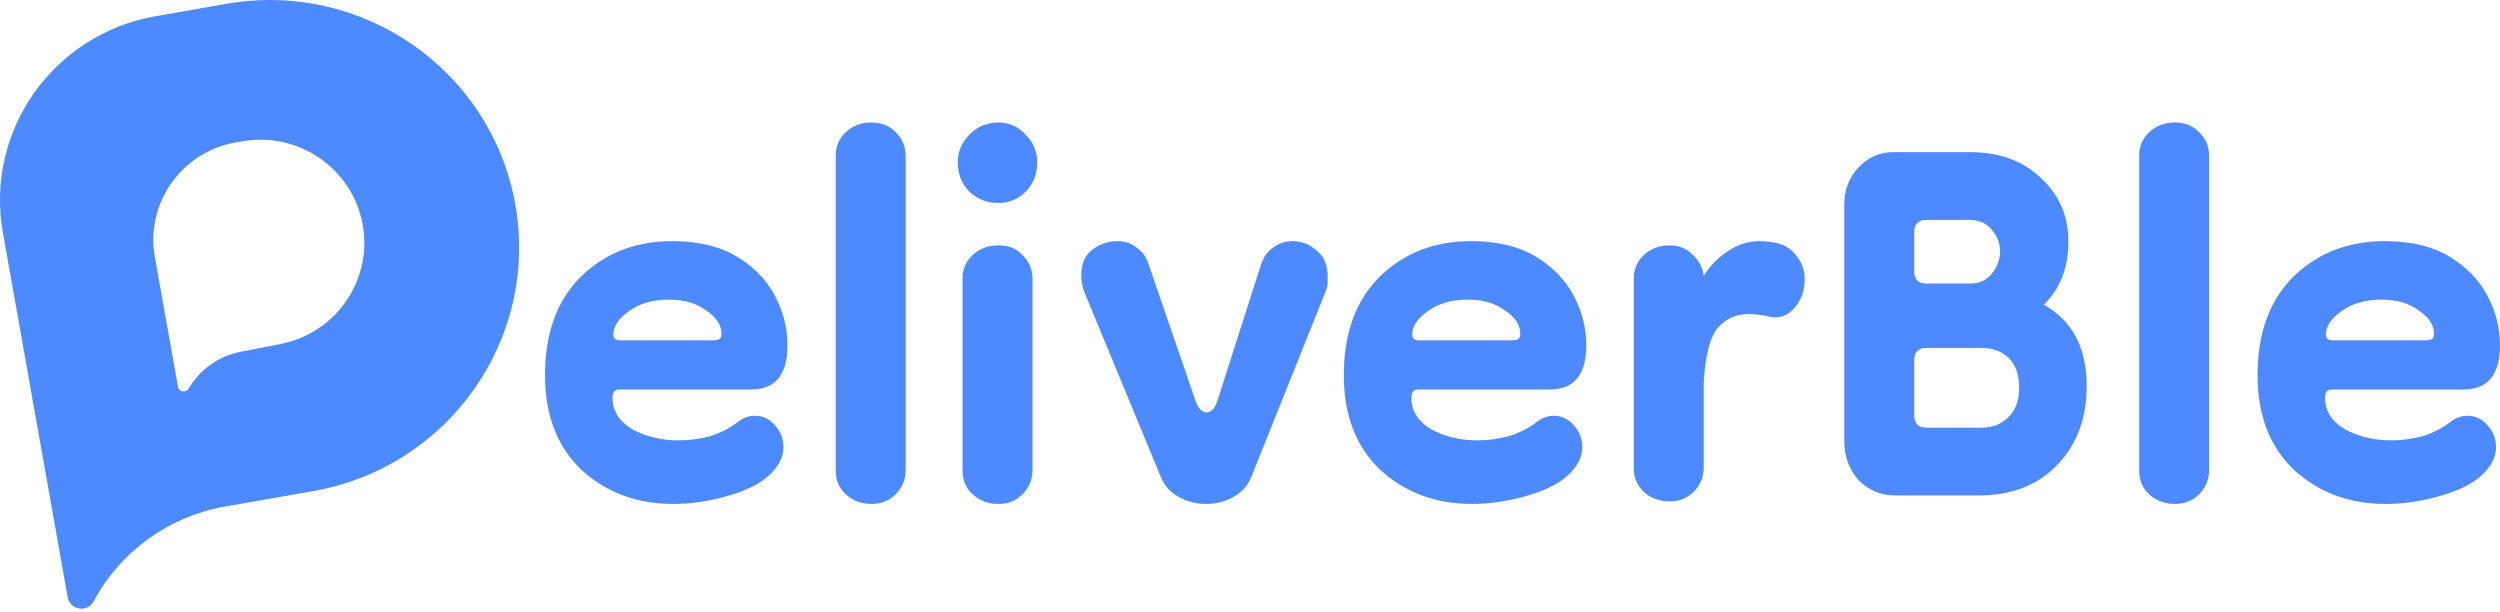 <svg width="200" height="49" viewBox="0 0 200 49" fill="none" xmlns="http://www.w3.org/2000/svg">
<path d="M53.84 40.315C50.957 40.315 48.52 39.41 46.527 37.602C44.577 35.748 43.602 33.217 43.602 30.007C43.602 26.661 44.556 24.039 46.463 22.14C48.414 20.241 50.851 19.292 53.777 19.292C55.854 19.292 57.571 19.699 58.928 20.513C60.285 21.326 61.302 22.366 61.98 23.632C62.659 24.898 62.998 26.232 62.998 27.633C62.998 29.984 62.023 31.16 60.073 31.16H49.516C49.177 31.16 49.007 31.386 49.007 31.838C49.007 32.878 49.537 33.714 50.597 34.347C51.699 34.935 52.929 35.229 54.285 35.229C55.133 35.229 55.981 35.116 56.829 34.889C57.677 34.618 58.419 34.234 59.055 33.737C59.479 33.42 59.924 33.262 60.391 33.262C61.027 33.262 61.557 33.511 61.98 34.008C62.447 34.505 62.68 35.093 62.68 35.771C62.68 36.585 62.277 37.353 61.472 38.077C60.709 38.755 59.585 39.297 58.101 39.704C56.66 40.111 55.239 40.315 53.84 40.315ZM57.147 27.226C57.232 27.226 57.338 27.204 57.465 27.159C57.635 27.113 57.72 26.955 57.72 26.684C57.72 26.006 57.317 25.395 56.511 24.853C55.748 24.265 54.752 23.971 53.522 23.971C52.208 23.971 51.127 24.288 50.279 24.921C49.474 25.508 49.071 26.119 49.071 26.752C49.071 27.068 49.24 27.226 49.58 27.226H57.147Z" fill="#4E8AFF"/>
<path d="M69.722 40.315C68.916 40.315 68.238 40.066 67.687 39.569C67.135 39.072 66.86 38.438 66.86 37.67V12.443C66.86 11.719 67.114 11.109 67.623 10.612C68.174 10.069 68.874 9.798 69.722 9.798C70.527 9.798 71.184 10.069 71.693 10.612C72.202 11.109 72.456 11.742 72.456 12.511V37.602C72.456 38.371 72.181 39.026 71.63 39.569C71.121 40.066 70.485 40.315 69.722 40.315Z" fill="#4E8AFF"/>
<path d="M79.866 40.315C79.06 40.315 78.382 40.066 77.831 39.569C77.28 39.072 77.004 38.438 77.004 37.67V22.276C77.004 21.552 77.258 20.942 77.767 20.445C78.318 19.902 79.018 19.631 79.866 19.631C80.714 19.631 81.371 19.902 81.837 20.445C82.346 20.942 82.6 21.575 82.6 22.344V37.602C82.6 38.371 82.325 39.026 81.774 39.569C81.265 40.066 80.629 40.315 79.866 40.315ZM79.866 16.24C78.976 16.24 78.212 15.946 77.576 15.359C76.941 14.726 76.623 13.935 76.623 12.985C76.623 12.126 76.941 11.38 77.576 10.747C78.212 10.114 78.976 9.798 79.866 9.798C80.714 9.798 81.435 10.114 82.028 10.747C82.664 11.38 82.982 12.126 82.982 12.985C82.982 13.935 82.664 14.726 82.028 15.359C81.435 15.946 80.714 16.24 79.866 16.24Z" fill="#4E8AFF"/>
<path d="M96.485 40.315C95.722 40.315 95.001 40.134 94.323 39.772C93.645 39.41 93.157 38.868 92.86 38.145L86.692 23.225C86.564 22.818 86.501 22.412 86.501 22.005C86.501 21.1 86.798 20.422 87.391 19.97C87.985 19.518 88.663 19.292 89.426 19.292C90.02 19.292 90.529 19.473 90.953 19.834C91.419 20.151 91.737 20.603 91.906 21.191L95.659 32.109C95.871 32.697 96.167 32.991 96.549 32.991C96.888 32.991 97.164 32.697 97.376 32.109L100.873 21.191C101.085 20.558 101.425 20.083 101.891 19.767C102.357 19.45 102.866 19.292 103.417 19.292C104.138 19.292 104.774 19.541 105.325 20.038C105.919 20.49 106.215 21.191 106.215 22.14C106.215 22.321 106.215 22.502 106.215 22.683C106.215 22.818 106.173 22.999 106.088 23.225L100.11 38.145C99.814 38.868 99.326 39.41 98.648 39.772C98.012 40.134 97.291 40.315 96.485 40.315Z" fill="#4E8AFF"/>
<path d="M117.746 40.315C114.863 40.315 112.425 39.41 110.433 37.602C108.482 35.748 107.507 33.217 107.507 30.007C107.507 26.661 108.461 24.039 110.369 22.14C112.319 20.241 114.757 19.292 117.682 19.292C119.76 19.292 121.477 19.699 122.834 20.513C124.19 21.326 125.208 22.366 125.886 23.632C126.564 24.898 126.904 26.232 126.904 27.633C126.904 29.984 125.929 31.16 123.978 31.16H113.421C113.082 31.16 112.913 31.386 112.913 31.838C112.913 32.878 113.443 33.714 114.503 34.347C115.605 34.935 116.834 35.229 118.191 35.229C119.039 35.229 119.887 35.116 120.735 34.889C121.583 34.618 122.325 34.234 122.961 33.737C123.385 33.42 123.83 33.262 124.296 33.262C124.932 33.262 125.462 33.511 125.886 34.008C126.352 34.505 126.586 35.093 126.586 35.771C126.586 36.585 126.183 37.353 125.377 38.077C124.614 38.755 123.491 39.297 122.007 39.704C120.565 40.111 119.145 40.315 117.746 40.315ZM121.053 27.226C121.138 27.226 121.244 27.204 121.371 27.159C121.54 27.113 121.625 26.955 121.625 26.684C121.625 26.006 121.222 25.395 120.417 24.853C119.654 24.265 118.657 23.971 117.428 23.971C116.114 23.971 115.033 24.288 114.185 24.921C113.379 25.508 112.976 26.119 112.976 26.752C112.976 27.068 113.146 27.226 113.485 27.226H121.053Z" fill="#4E8AFF"/>
<path d="M133.564 40.111C132.758 40.111 132.08 39.863 131.529 39.365C130.978 38.868 130.702 38.235 130.702 37.467V22.276C130.702 21.552 130.956 20.942 131.465 20.445C132.016 19.902 132.716 19.631 133.564 19.631C134.327 19.631 134.942 19.88 135.408 20.377C135.917 20.829 136.214 21.394 136.298 22.072C136.765 21.304 137.401 20.648 138.206 20.106C139.012 19.563 139.86 19.292 140.75 19.292C141.301 19.292 141.831 19.36 142.34 19.495C142.933 19.676 143.421 20.038 143.803 20.581C144.184 21.078 144.375 21.666 144.375 22.344C144.375 23.293 144.078 24.084 143.485 24.717C142.933 25.305 142.276 25.508 141.513 25.328C140.962 25.192 140.411 25.124 139.86 25.124C138.885 25.124 138.079 25.486 137.443 26.209C136.807 26.933 136.426 28.402 136.298 30.617V37.399C136.298 38.167 136.023 38.823 135.472 39.365C134.963 39.863 134.327 40.111 133.564 40.111Z" fill="#4E8AFF"/>
<path d="M151.673 39.637C150.486 39.637 149.49 39.23 148.684 38.416C147.921 37.557 147.54 36.495 147.54 35.229V16.376C147.54 15.2 147.921 14.206 148.684 13.392C149.448 12.578 150.38 12.171 151.483 12.171H157.588C159.962 12.171 161.87 12.872 163.311 14.274C164.753 15.63 165.474 17.303 165.474 19.292C165.474 21.417 164.816 23.112 163.502 24.378C165.792 25.644 166.936 27.814 166.936 30.888C166.936 33.465 166.152 35.568 164.583 37.195C163.015 38.823 160.916 39.637 158.287 39.637H151.673ZM154.09 34.211H158.542C159.39 34.211 160.089 33.94 160.64 33.398C161.234 32.855 161.531 32.064 161.531 31.024C161.531 29.984 161.255 29.193 160.704 28.651C160.153 28.108 159.432 27.837 158.542 27.837H154.09C153.454 27.837 153.136 28.176 153.136 28.854V33.194C153.136 33.872 153.454 34.211 154.09 34.211ZM154.09 22.683H157.588C158.351 22.683 158.944 22.412 159.368 21.869C159.792 21.326 160.004 20.739 160.004 20.106C160.004 19.473 159.792 18.908 159.368 18.41C158.944 17.868 158.351 17.597 157.588 17.597H154.09C153.454 17.597 153.136 17.936 153.136 18.614V21.666C153.136 22.344 153.454 22.683 154.09 22.683Z" fill="#4E8AFF"/>
<path d="M173.995 40.315C173.19 40.315 172.511 40.066 171.96 39.569C171.409 39.072 171.134 38.438 171.134 37.67V12.443C171.134 11.719 171.388 11.109 171.897 10.612C172.448 10.069 173.147 9.798 173.995 9.798C174.801 9.798 175.458 10.069 175.967 10.612C176.475 11.109 176.73 11.742 176.73 12.511V37.602C176.73 38.371 176.454 39.026 175.903 39.569C175.394 40.066 174.758 40.315 173.995 40.315Z" fill="#4E8AFF"/>
<path d="M190.843 40.315C187.96 40.315 185.522 39.41 183.53 37.602C181.579 35.748 180.604 33.217 180.604 30.007C180.604 26.661 181.558 24.039 183.466 22.14C185.416 20.241 187.854 19.292 190.779 19.292C192.857 19.292 194.574 19.699 195.931 20.513C197.287 21.326 198.305 22.366 198.983 23.632C199.662 24.898 200.001 26.232 200.001 27.633C200.001 29.984 199.026 31.16 197.075 31.16H186.519C186.179 31.16 186.01 31.386 186.01 31.838C186.01 32.878 186.54 33.714 187.6 34.347C188.702 34.935 189.931 35.229 191.288 35.229C192.136 35.229 192.984 35.116 193.832 34.889C194.68 34.618 195.422 34.234 196.058 33.737C196.482 33.42 196.927 33.262 197.393 33.262C198.029 33.262 198.559 33.511 198.983 34.008C199.45 34.505 199.683 35.093 199.683 35.771C199.683 36.585 199.28 37.353 198.474 38.077C197.711 38.755 196.588 39.297 195.104 39.704C193.662 40.111 192.242 40.315 190.843 40.315ZM194.15 27.226C194.235 27.226 194.341 27.204 194.468 27.159C194.638 27.113 194.722 26.955 194.722 26.684C194.722 26.006 194.32 25.395 193.514 24.853C192.751 24.265 191.755 23.971 190.525 23.971C189.211 23.971 188.13 24.288 187.282 24.921C186.476 25.508 186.073 26.119 186.073 26.752C186.073 27.068 186.243 27.226 186.582 27.226H194.15Z" fill="#4E8AFF"/>
<path fill-rule="evenodd" clip-rule="evenodd" d="M18.12 0.304C28.968 -1.594 39.314 5.594 41.227 16.36C43.139 27.125 35.896 37.391 25.047 39.289L18.019 40.519C13.521 41.306 9.638 44.105 7.494 48.107C6.997 49.035 5.599 48.815 5.415 47.781L0.231 18.605C-1.213 10.479 4.255 2.73 12.444 1.297L18.12 0.304ZM19.389 11.302C23.91 10.511 28.222 13.507 29.019 17.994C29.805 22.416 26.881 26.651 22.441 27.52L19.232 28.147C17.489 28.489 15.98 29.562 15.093 31.09C14.878 31.46 14.315 31.362 14.239 30.941L12.956 23.751C12.762 22.66 12.575 21.601 12.39 20.555C11.629 16.255 14.524 12.154 18.858 11.395L19.389 11.302Z" fill="#4E8AFF"/>
</svg>
